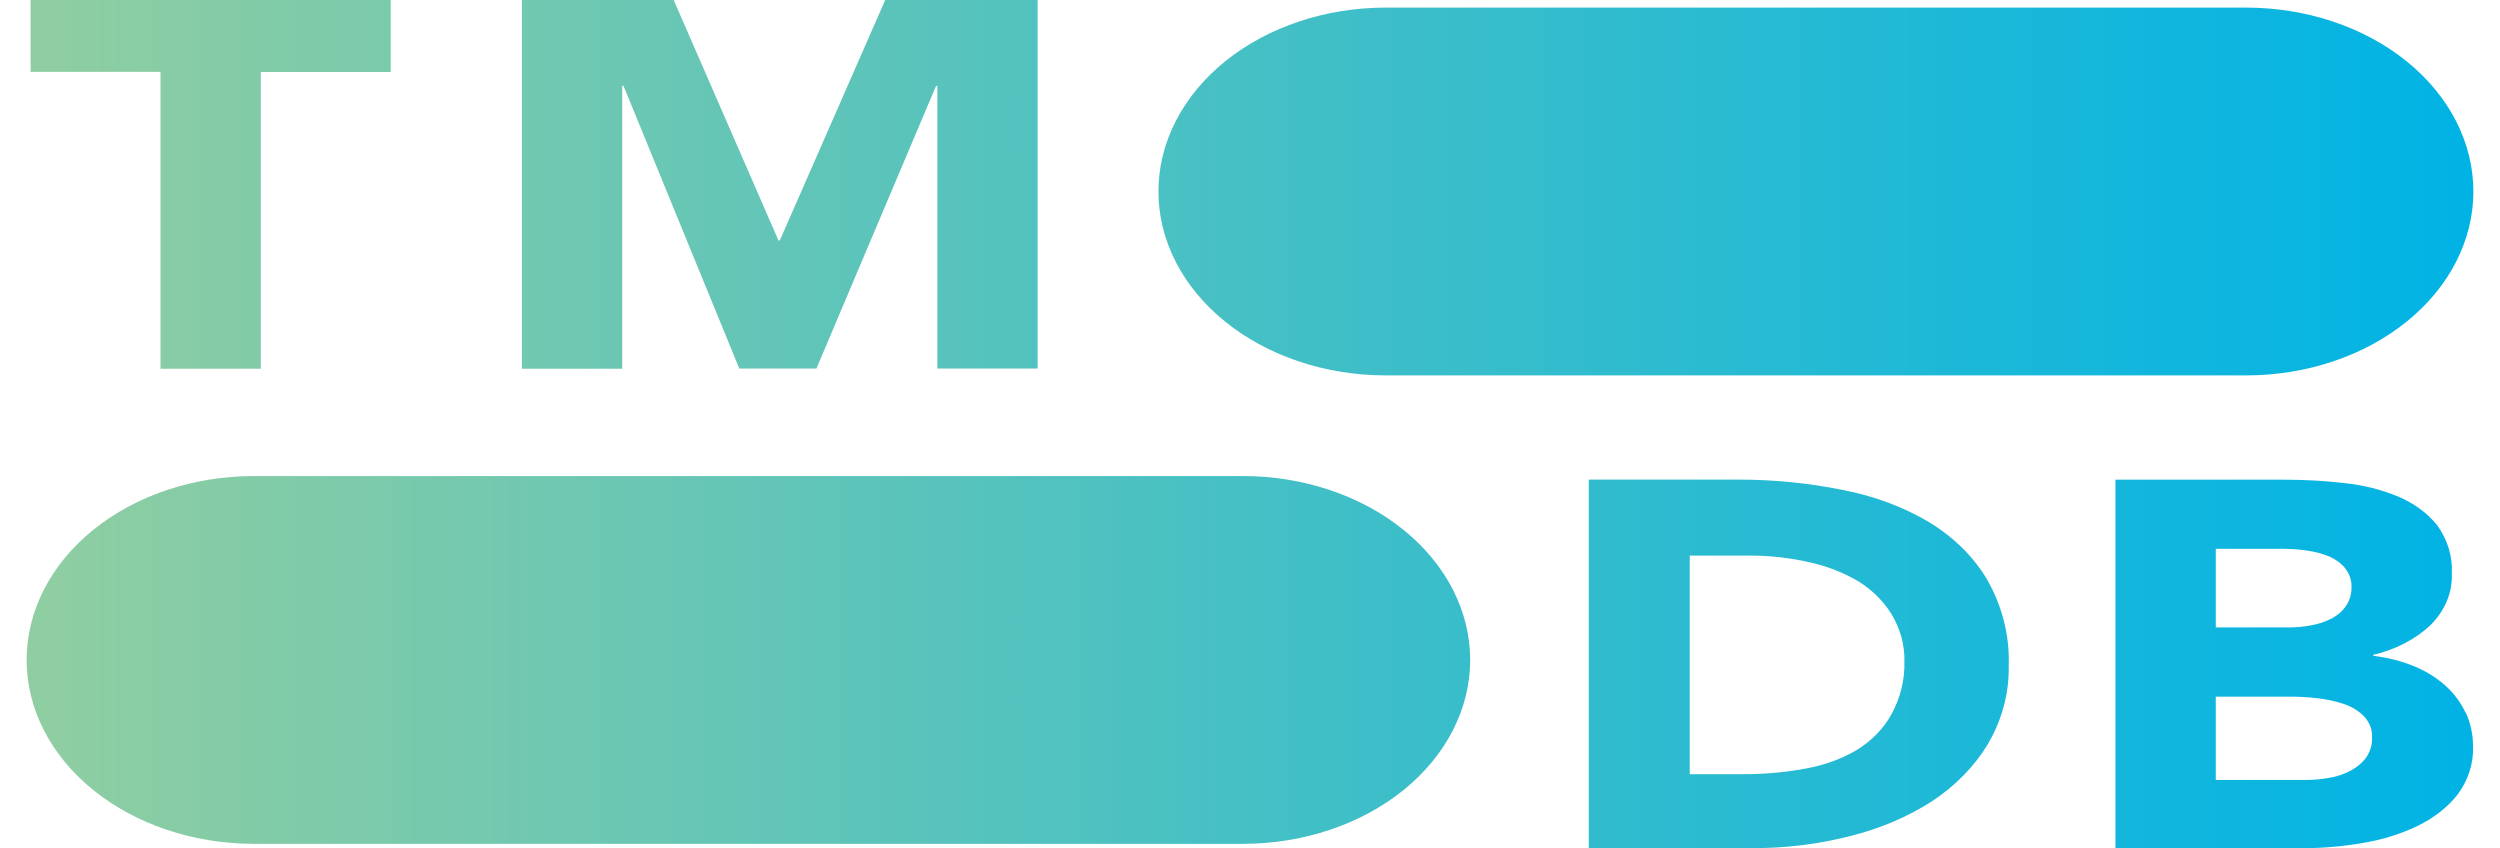 <svg className="ml-2 inline-block w-14" width="56" height="19" viewBox="0 0 75 26" fill="none">
    <path
            d="M41.659 11.507H68.034C69.881 11.507 71.652 10.913 72.958 9.856C74.265 8.8 74.999 7.366 75 5.871C75 4.376 74.266 2.942 72.96 1.884C71.653 0.827 69.881 0.233 68.034 0.233H41.659C39.812 0.233 38.04 0.827 36.733 1.884C35.427 2.942 34.693 4.376 34.693 5.871C34.694 7.366 35.428 8.8 36.735 9.856C38.041 10.913 39.812 11.507 41.659 11.507ZM6.966 25.866H37.283C39.13 25.866 40.901 25.272 42.208 24.216C43.514 23.159 44.248 21.726 44.249 20.231C44.249 18.735 43.515 17.301 42.209 16.244C40.903 15.186 39.131 14.592 37.283 14.592H6.966C5.119 14.592 3.347 15.186 2.04 16.244C0.734 17.301 0 18.735 0 20.231H0C0.001 21.726 0.735 23.159 2.042 24.216C3.348 25.272 5.119 25.866 6.966 25.866ZM4.104 11.302H7.179V2.208H11.161V0H0.122V2.202H4.104V11.302ZM15.182 11.302H18.257V2.633H18.297L21.845 11.296H24.21L27.877 2.633H27.916V11.296H30.991V0H26.319L23.087 7.371H23.047L19.834 0H15.182V11.302ZM60.094 17.764C59.683 17.07 59.072 16.466 58.312 16.003C57.524 15.536 56.628 15.202 55.678 15.02C54.638 14.809 53.569 14.702 52.497 14.701H47.884V25.997H52.911C53.92 26.001 54.925 25.877 55.887 25.63C56.796 25.406 57.645 25.047 58.391 24.57C59.116 24.094 59.704 23.495 60.114 22.815C60.556 22.06 60.776 21.232 60.756 20.397C60.788 19.49 60.562 18.589 60.094 17.764ZM57.165 21.89C56.934 22.316 56.576 22.689 56.124 22.975C55.654 23.255 55.117 23.453 54.547 23.556C53.901 23.676 53.239 23.735 52.576 23.731H50.979V17.03H52.792C53.415 17.028 54.034 17.095 54.634 17.231C55.185 17.352 55.704 17.554 56.163 17.828C56.585 18.096 56.927 18.438 57.165 18.827C57.435 19.275 57.571 19.77 57.559 20.269C57.576 20.826 57.442 21.38 57.165 21.89ZM74.76 21.849C74.62 21.54 74.409 21.256 74.137 21.012C73.866 20.77 73.543 20.57 73.183 20.422C72.79 20.262 72.368 20.154 71.933 20.103V20.071C72.609 19.914 73.214 19.601 73.675 19.171C74.13 18.723 74.365 18.155 74.338 17.576C74.367 17.056 74.21 16.541 73.884 16.092C73.587 15.726 73.18 15.428 72.702 15.224C72.186 15.009 71.629 14.868 71.054 14.809C70.45 14.739 69.842 14.704 69.232 14.704H64.028V26H69.745C70.37 26 70.994 25.947 71.606 25.84C72.201 25.744 72.772 25.566 73.293 25.314C73.786 25.076 74.205 24.748 74.515 24.357C74.847 23.906 75.012 23.388 74.988 22.863C74.989 22.517 74.915 22.174 74.771 21.849H74.76ZM67.103 16.823H69.193C69.438 16.824 69.682 16.843 69.922 16.88C70.155 16.914 70.381 16.975 70.592 17.062C70.787 17.148 70.953 17.272 71.073 17.423C71.207 17.597 71.272 17.799 71.263 18.003C71.268 18.203 71.21 18.401 71.093 18.578C70.987 18.733 70.835 18.864 70.652 18.961C70.46 19.059 70.25 19.129 70.029 19.168C69.8 19.212 69.566 19.233 69.331 19.232H67.103V16.823ZM71.724 23.205C71.605 23.371 71.441 23.513 71.243 23.619C71.043 23.729 70.817 23.805 70.581 23.843C70.345 23.886 70.104 23.907 69.863 23.907H67.103V21.354H69.429C69.693 21.356 69.957 21.372 70.218 21.402C70.495 21.433 70.767 21.492 71.026 21.577C71.268 21.659 71.481 21.789 71.645 21.954C71.817 22.137 71.904 22.363 71.893 22.592C71.906 22.805 71.847 23.017 71.724 23.205Z"
            fill="url(#paint0_linear)"></path>
    <defs>
        <linearGradient id="paint0_linear" x1="0" y1="13.006" x2="75" y2="13.006"
                        gradientUnits="userSpaceOnUse">
            <stop stop-color="#90CEA1"></stop>
            <stop offset="0.56" stop-color="#3CBEC9"></stop>
            <stop offset="1" stop-color="#00B3E5"></stop>
        </linearGradient>
    </defs>
</svg>
